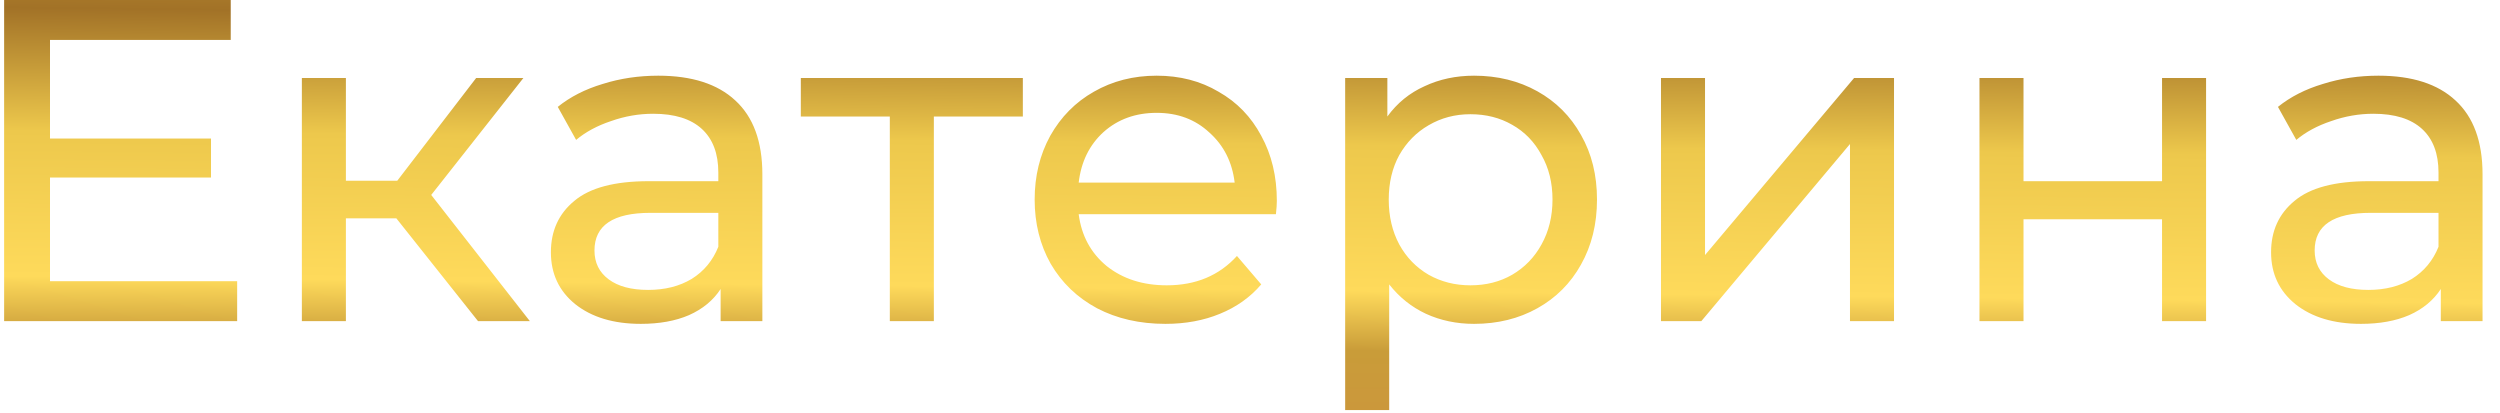 <svg width="109" height="18" viewBox="0 0 109 18" fill="none" xmlns="http://www.w3.org/2000/svg">
<path d="M10.34 12.26V14H0.18V-9.53674e-07H10.06V1.74H2.18V6.04H9.2V7.74H2.18V12.26H10.34ZM17.281 9.52H15.081V14H13.161V3.4H15.081V7.88H17.321L20.761 3.4H22.821L18.801 8.5L23.101 14H20.841L17.281 9.52ZM28.699 3.3C30.165 3.3 31.285 3.66 32.059 4.38C32.845 5.1 33.239 6.173 33.239 7.6V14H31.419V12.6C31.099 13.093 30.639 13.473 30.039 13.74C29.452 13.993 28.752 14.12 27.939 14.12C26.752 14.12 25.799 13.833 25.079 13.26C24.372 12.687 24.019 11.933 24.019 11C24.019 10.067 24.359 9.32 25.039 8.76C25.719 8.187 26.799 7.9 28.279 7.9H31.319V7.52C31.319 6.693 31.079 6.06 30.599 5.62C30.119 5.18 29.412 4.96 28.479 4.96C27.852 4.96 27.239 5.067 26.639 5.28C26.039 5.48 25.532 5.753 25.119 6.1L24.319 4.66C24.865 4.22 25.519 3.887 26.279 3.66C27.039 3.42 27.845 3.3 28.699 3.3ZM28.259 12.64C28.992 12.64 29.625 12.48 30.159 12.16C30.692 11.827 31.079 11.36 31.319 10.76V9.28H28.359C26.732 9.28 25.919 9.827 25.919 10.92C25.919 11.453 26.125 11.873 26.539 12.18C26.952 12.487 27.525 12.64 28.259 12.64ZM44.596 5.08H40.716V14H38.796V5.08H34.916V3.4H44.596V5.08ZM55.67 8.76C55.67 8.907 55.657 9.1 55.63 9.34H47.031C47.151 10.273 47.557 11.027 48.251 11.6C48.957 12.16 49.831 12.44 50.87 12.44C52.137 12.44 53.157 12.013 53.931 11.16L54.99 12.4C54.511 12.96 53.91 13.387 53.191 13.68C52.484 13.973 51.691 14.12 50.81 14.12C49.691 14.12 48.697 13.893 47.831 13.44C46.964 12.973 46.291 12.327 45.81 11.5C45.344 10.673 45.111 9.74 45.111 8.7C45.111 7.673 45.337 6.747 45.791 5.92C46.257 5.093 46.891 4.453 47.691 4C48.504 3.533 49.417 3.3 50.431 3.3C51.444 3.3 52.344 3.533 53.13 4C53.931 4.453 54.55 5.093 54.99 5.92C55.444 6.747 55.67 7.693 55.67 8.76ZM50.431 4.92C49.511 4.92 48.737 5.2 48.111 5.76C47.497 6.32 47.137 7.053 47.031 7.96H53.831C53.724 7.067 53.357 6.34 52.73 5.78C52.117 5.207 51.35 4.92 50.431 4.92ZM64.269 3.3C65.296 3.3 66.216 3.527 67.029 3.98C67.842 4.433 68.476 5.067 68.929 5.88C69.396 6.693 69.629 7.633 69.629 8.7C69.629 9.767 69.396 10.713 68.929 11.54C68.476 12.353 67.842 12.987 67.029 13.44C66.216 13.893 65.296 14.12 64.269 14.12C63.509 14.12 62.809 13.973 62.169 13.68C61.542 13.387 61.009 12.96 60.569 12.4V17.88H58.649V3.4H60.489V5.08C60.916 4.493 61.456 4.053 62.109 3.76C62.762 3.453 63.482 3.3 64.269 3.3ZM64.109 12.44C64.789 12.44 65.396 12.287 65.929 11.98C66.476 11.66 66.902 11.22 67.209 10.66C67.529 10.087 67.689 9.433 67.689 8.7C67.689 7.967 67.529 7.32 67.209 6.76C66.902 6.187 66.476 5.747 65.929 5.44C65.396 5.133 64.789 4.98 64.109 4.98C63.442 4.98 62.836 5.14 62.289 5.46C61.756 5.767 61.329 6.2 61.009 6.76C60.702 7.32 60.549 7.967 60.549 8.7C60.549 9.433 60.702 10.087 61.009 10.66C61.316 11.22 61.742 11.66 62.289 11.98C62.836 12.287 63.442 12.44 64.109 12.44ZM72.419 3.4H74.339V11.12L80.839 3.4H82.579V14H80.659V6.28L74.179 14H72.419V3.4ZM86.305 3.4H88.225V7.9H94.265V3.4H96.185V14H94.265V9.56H88.225V14H86.305V3.4ZM103.699 3.3C105.165 3.3 106.285 3.66 107.059 4.38C107.845 5.1 108.239 6.173 108.239 7.6V14H106.419V12.6C106.099 13.093 105.639 13.473 105.039 13.74C104.452 13.993 103.752 14.12 102.939 14.12C101.752 14.12 100.799 13.833 100.079 13.26C99.372 12.687 99.019 11.933 99.019 11C99.019 10.067 99.359 9.32 100.039 8.76C100.719 8.187 101.799 7.9 103.279 7.9H106.319V7.52C106.319 6.693 106.079 6.06 105.599 5.62C105.119 5.18 104.412 4.96 103.479 4.96C102.852 4.96 102.239 5.067 101.639 5.28C101.039 5.48 100.532 5.753 100.119 6.1L99.319 4.66C99.865 4.22 100.519 3.887 101.279 3.66C102.039 3.42 102.845 3.3 103.699 3.3ZM103.259 12.64C103.992 12.64 104.625 12.48 105.159 12.16C105.692 11.827 106.079 11.36 106.319 10.76V9.28H103.359C101.732 9.28 100.919 9.827 100.919 10.92C100.919 11.453 101.125 11.873 101.539 12.18C101.952 12.487 102.525 12.64 103.259 12.64Z" fill="url(#paint0_linear)"/>
<defs>
<linearGradient id="paint0_linear" x1="53.456" y1="27.5" x2="53.844" y2="-7.755" gradientUnits="userSpaceOnUse">
<stop stop-color="#A27227"/>
<stop offset="0.049" stop-color="#FEDA5B"/>
<stop offset="0.122" stop-color="#FEDA5B"/>
<stop offset="0.222" stop-color="#CD953D"/>
<stop offset="0.348" stop-color="#C99C39"/>
<stop offset="0.422" stop-color="#FEDA5B"/>
<stop offset="0.602" stop-color="#EDC84C"/>
<stop offset="0.754" stop-color="#A27227"/>
<stop offset="1" stop-color="#EDC84C"/>
</linearGradient>
</defs>
</svg>
